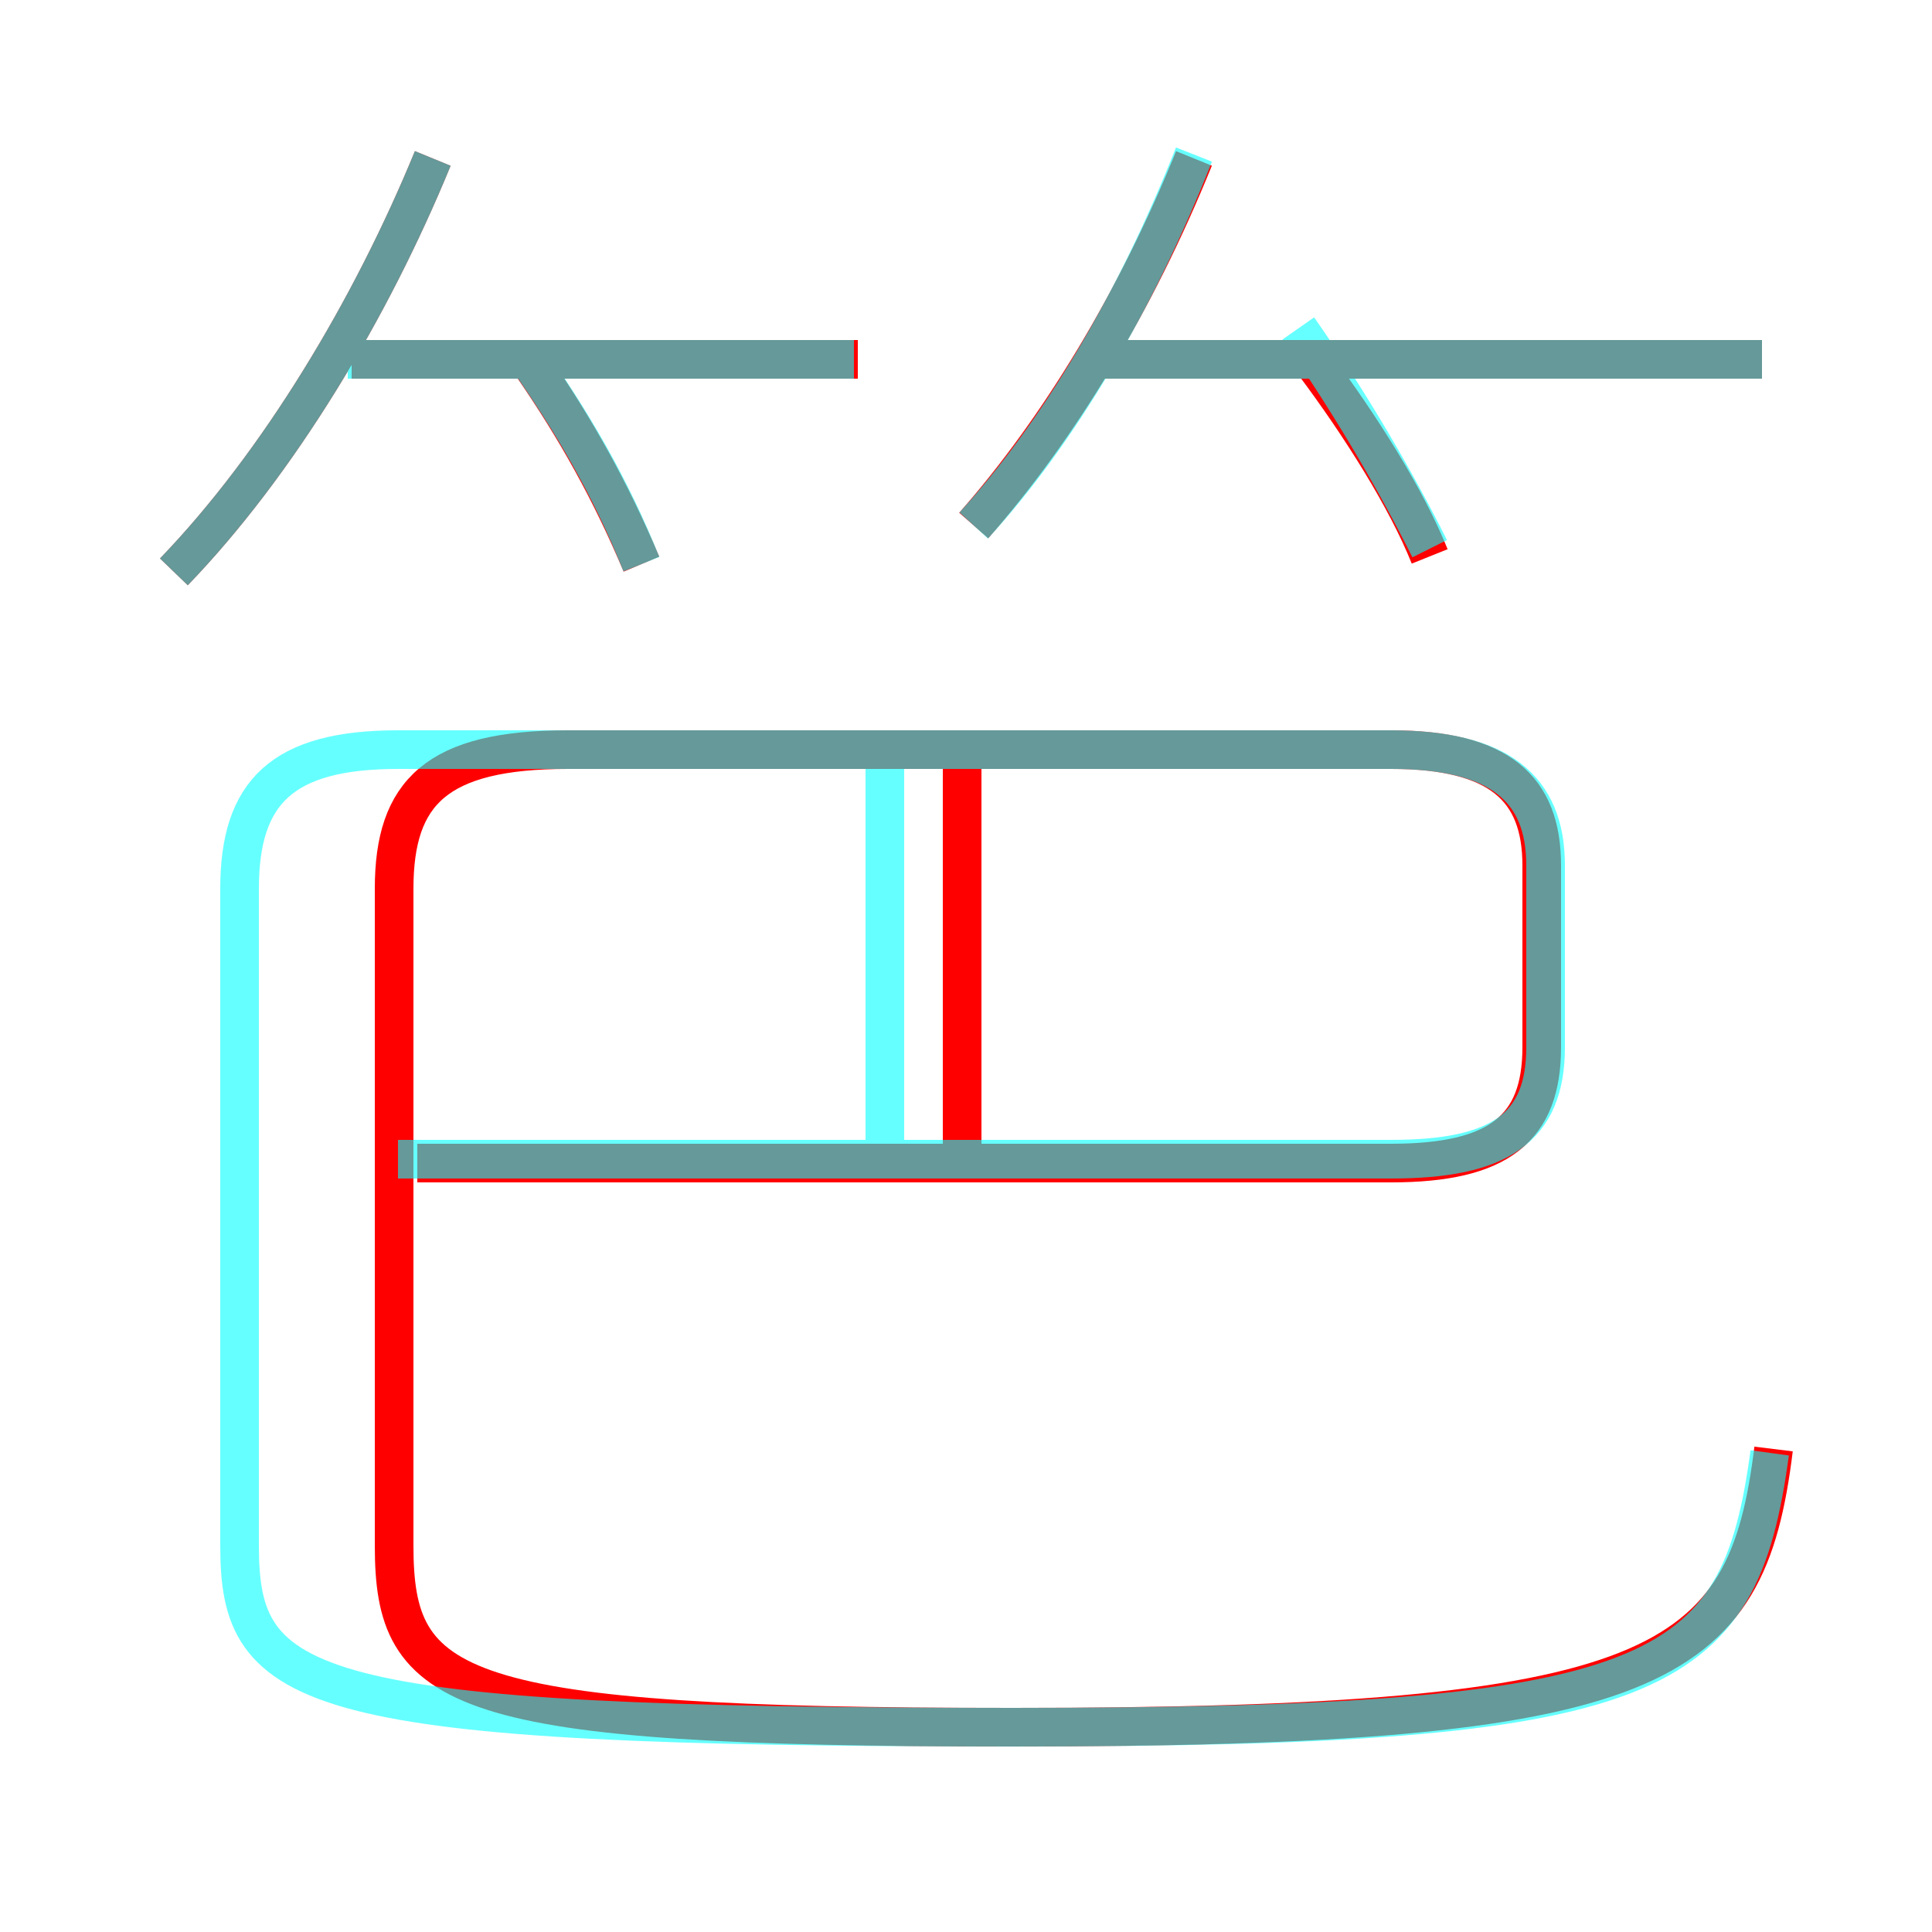 <?xml version='1.0' encoding='utf8'?>
<svg viewBox="0.0 -6.0 50.0 50.0" version="1.1" xmlns="http://www.w3.org/2000/svg">
<rect x="0.0" y="-6.0" width="50.0" height="50.0" fill="#333333" stroke="none"/>
<rect x="-1000" y="-1000" width="2000" height="2000" stroke="white" fill="white"/>
<g style="fill:none;stroke:rgba(255, 0, 0, 1);  stroke-width:1"><path d="M 45.9 -6.5 C 45.2 -0.8 43.0 0.7 26.2 0.7 C 11.7 0.7 10.2 -0.2 10.2 -4.0 L 10.2 -21.0 C 10.2 -23.5 11.3 -24.6 14.7 -24.6 L 36.0 -24.6 C 38.8 -24.6 39.9 -23.6 39.9 -21.6 L 39.9 -16.9 C 39.9 -14.8 38.8 -13.9 36.0 -13.9 L 10.8 -13.9 M 4.5 -29.2 C 7.2 -32.0 9.6 -36.0 11.2 -39.9 M 24.9 -13.4 L 24.9 -24.4 M 16.6 -29.4 C 15.8 -31.3 14.9 -32.9 13.8 -34.5 M 22.2 -34.7 L 9.1 -34.7 M 25.2 -30.4 C 27.4 -32.9 29.4 -36.2 30.9 -39.9 M 37.0 -29.6 C 36.4 -31.1 35.2 -33.0 34.0 -34.6 M 45.6 -34.7 L 28.3 -34.7" transform="translate(0.0 38.0)" />
</g>
<g style="fill:none;stroke:rgba(0, 255, 255, 0.6);  stroke-width:1">
<path d="M 10.3 -14.0 L 36.0 -14.0 C 38.8 -14.0 40.0 -14.8 40.0 -16.9 L 40.0 -21.6 C 40.0 -23.6 38.8 -24.6 36.0 -24.6 L 10.3 -24.6 C 7.3 -24.6 6.2 -23.5 6.2 -21.0 L 6.2 -4.0 C 6.2 -0.2 7.8 0.7 26.2 0.7 C 43.0 0.7 45.0 -0.5 45.8 -6.4 M 22.9 -14.2 L 22.9 -24.6 M 4.5 -29.2 C 7.2 -32.0 9.6 -36.0 11.2 -39.9 M 16.6 -29.4 C 15.8 -31.4 14.8 -33.1 13.6 -34.8 M 22.1 -34.7 L 9.0 -34.7 M 25.2 -30.4 C 27.4 -32.8 29.4 -36.2 30.9 -40.0 M 37.0 -29.8 C 36.2 -31.4 35.0 -33.5 33.6 -35.5 M 45.6 -34.7 L 28.2 -34.7" transform="translate(0.0 38.0)" />
</g>
</svg>